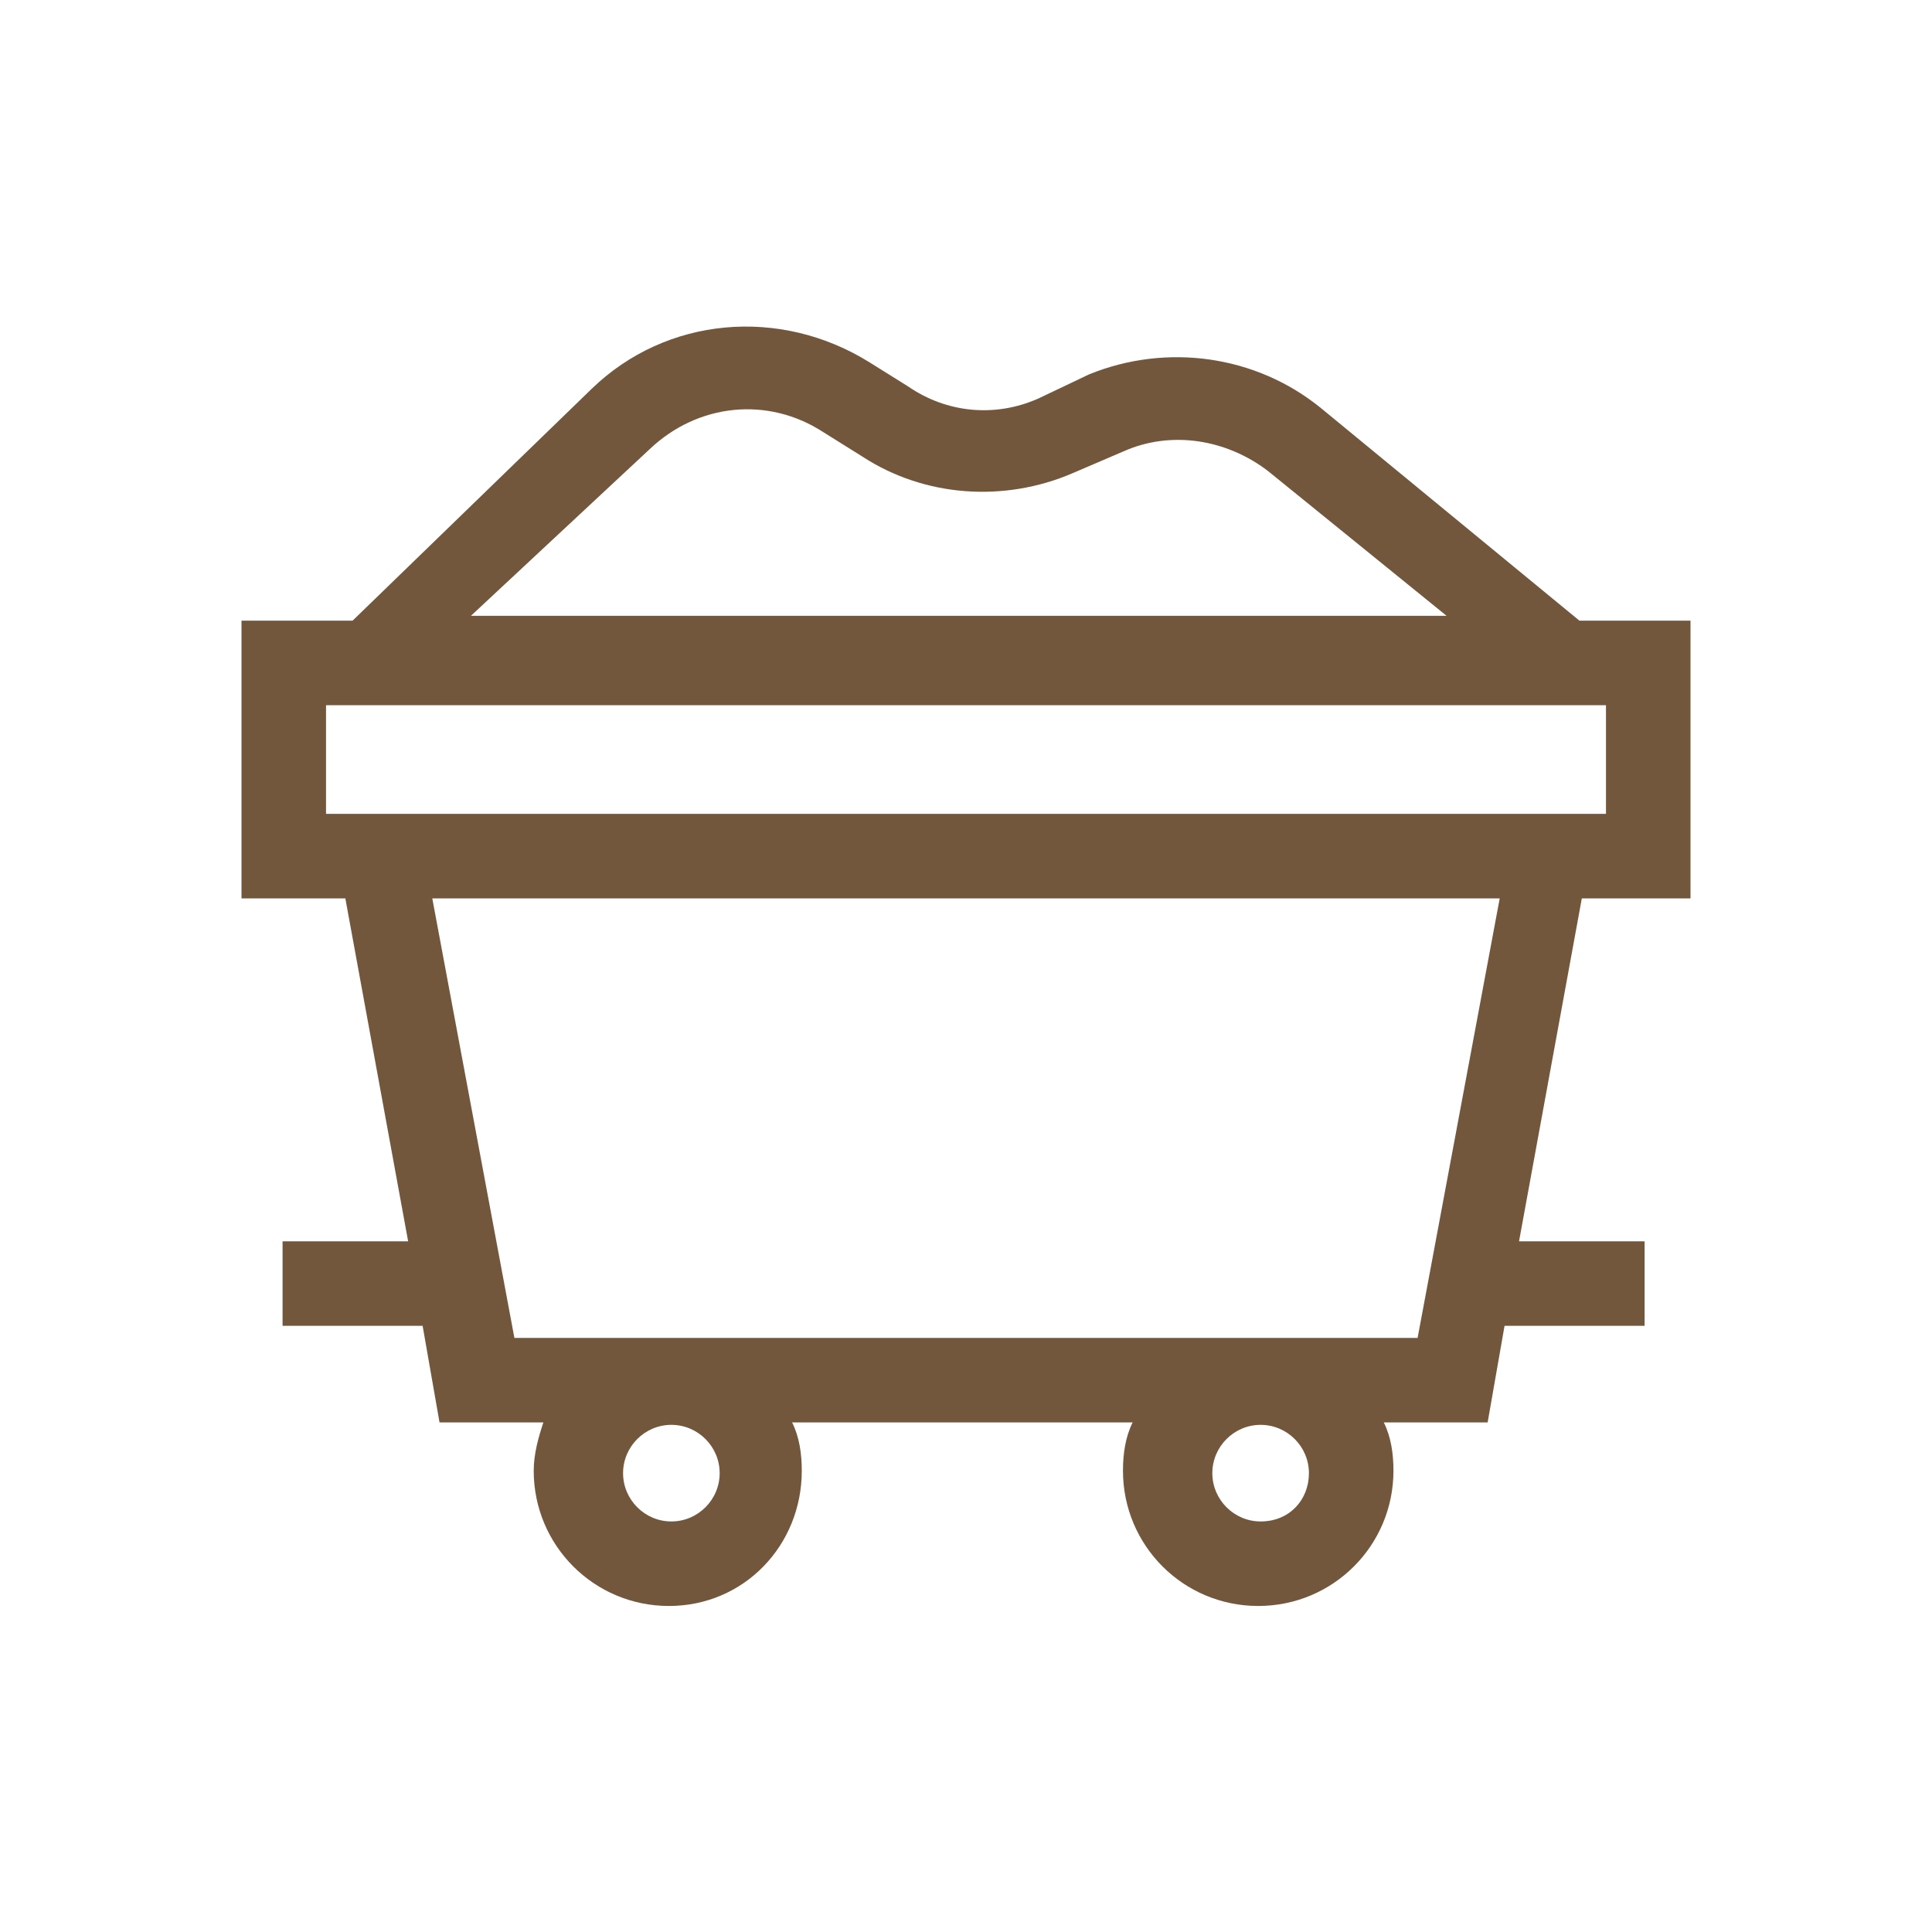 <svg width="80" height="80" viewBox="0 0 80 80" fill="none" xmlns="http://www.w3.org/2000/svg">
<path d="M70 37.2V25.7H65.4L54.7 16.9C52 14.7 48.3 14.2 45.1 15.5L43 16.5C41.2 17.3 39.2 17.1 37.6 16L36 15C32.3 12.7 27.6 13.1 24.5 16.1L14.6 25.7H10V37.2H14.3L16.9 51.4H11.7V54.9H17.5L18.2 58.9H22.5C22.3 59.5 22.1 60.2 22.1 60.9C22.1 64 24.6 66.5 27.7 66.5C30.8 66.5 33.2 64 33.2 60.9C33.2 60.2 33.1 59.5 32.8 58.9H46.9C46.6 59.5 46.5 60.2 46.5 60.9C46.5 64 49 66.5 52.1 66.5C55.2 66.5 57.7 64 57.7 60.9C57.7 60.2 57.6 59.5 57.3 58.9H61.6L62.3 54.9H68.1V51.4H62.9L65.5 37.2H70ZM26.9 18.6C28.9 16.7 31.8 16.4 34.1 17.9L35.7 18.9C38.3 20.6 41.6 20.8 44.4 19.6L46.5 18.7C48.5 17.8 50.8 18.2 52.5 19.5L59.9 25.5H19.5L26.9 18.6ZM27.8 63C26.7 63 25.8 62.1 25.8 61C25.8 59.9 26.7 59 27.8 59C28.9 59 29.8 59.9 29.8 61C29.8 62.1 28.9 63 27.8 63ZM52.2 63C51.1 63 50.2 62.1 50.2 61C50.2 59.9 51.1 59 52.2 59C53.3 59 54.2 59.9 54.2 61C54.2 62.1 53.4 63 52.2 63ZM58.7 55.4H21.3L17.9 37.2H62.1L58.7 55.4ZM13.5 33.7V29.2H66.5V33.7H13.5Z" fill="#72573D"/>
</svg>
